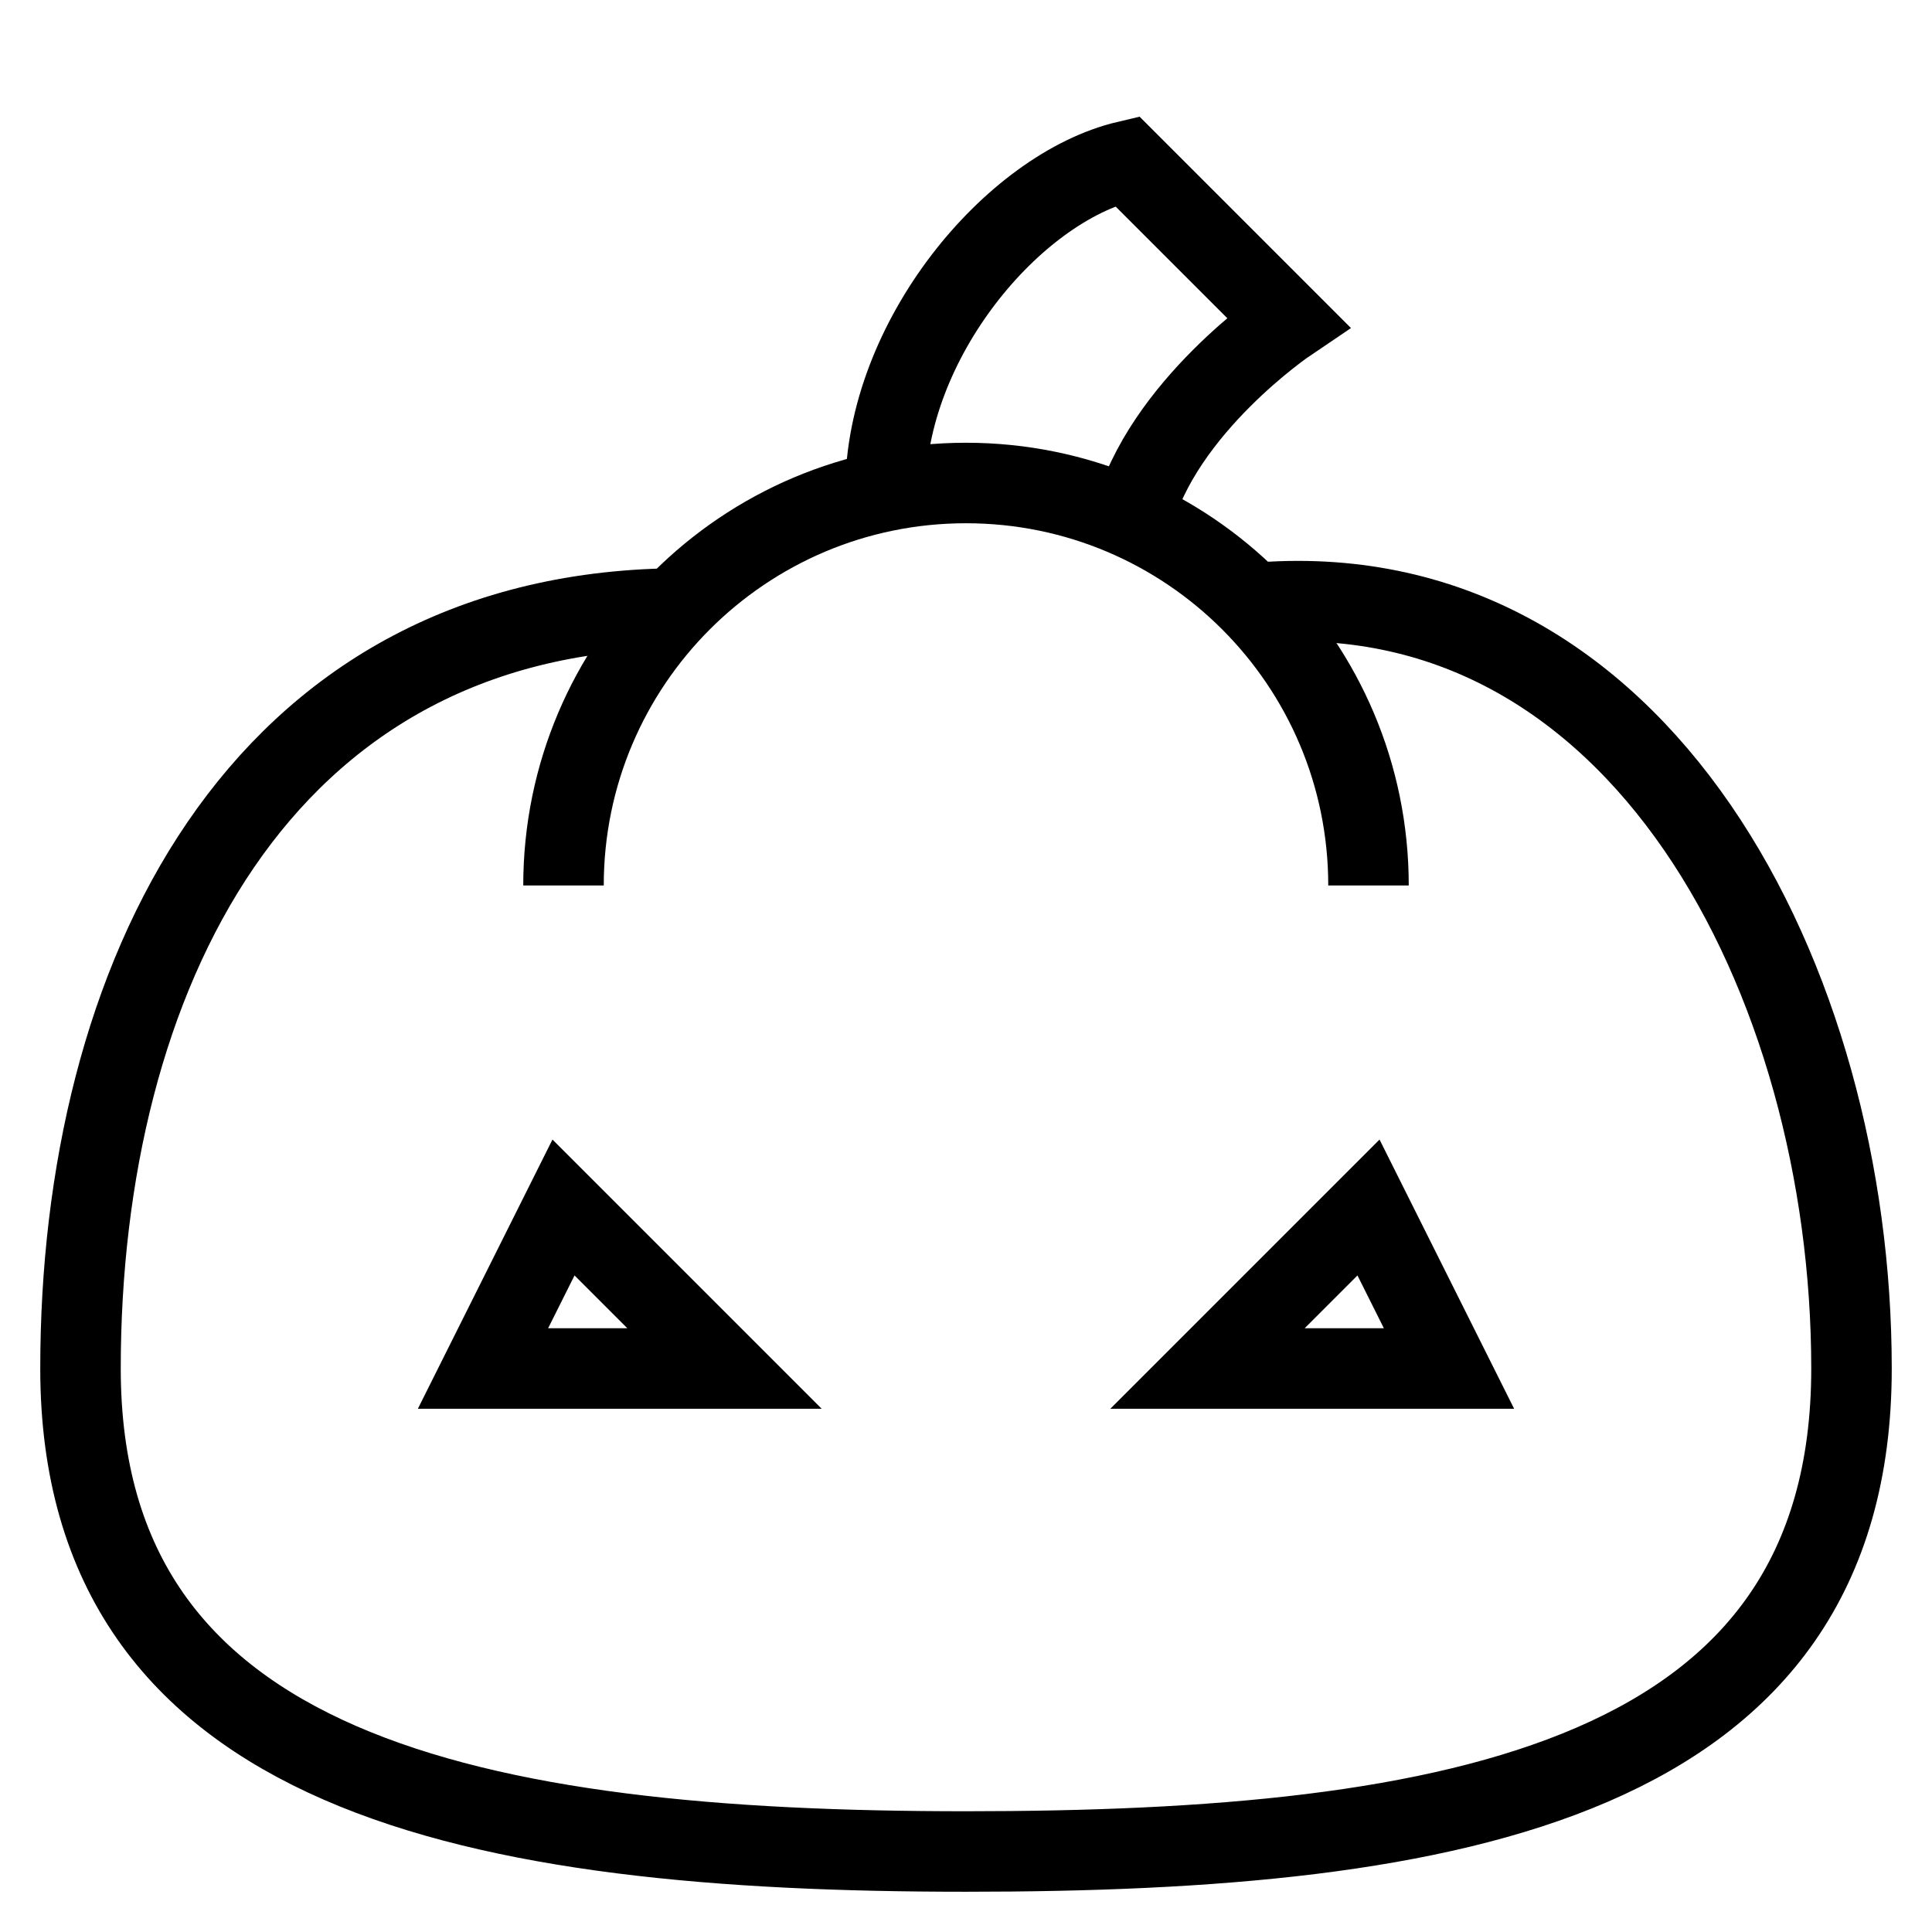 <svg id="nc_icon" xmlns="http://www.w3.org/2000/svg" xmlns:xlink="http://www.w3.org/1999/xlink" x="0px" y="0px" viewBox="0 0 24 24"><g  transform="translate(0, 0)">
<polygon data-color="color-2" fill="none" stroke="currentColor" vector-effect="non-scaling-stroke" stroke-linecap="square" stroke-miterlimit="10" points="&#10;&#9;6,17 7,15 9,17 " stroke-linejoin="miter"/>
<polygon data-color="color-2" fill="none" stroke="currentColor" vector-effect="non-scaling-stroke" stroke-linecap="square" stroke-miterlimit="10" points="&#10;&#9;18,17 17,15 15,17 " stroke-linejoin="miter"/>
<path data-cap="butt" fill="none" stroke="currentColor" vector-effect="non-scaling-stroke" stroke-miterlimit="10" d="M7,11c0-2.761,2.239-5,5-5&#10;&#9;s5,2.239,5,5" stroke-linejoin="miter" stroke-linecap="butt"/>
<path data-cap="butt" fill="none" stroke="currentColor" vector-effect="non-scaling-stroke" stroke-miterlimit="10" d="M15.564,7.493&#10;&#9;C20.375,7.062,23,12.189,23,17c0,5.125-4.925,6-11,6S1,22.062,1,17c0-4.826,2.188-9.375,7.372-9.441" stroke-linejoin="miter" stroke-linecap="butt"/>
<path data-cap="butt" fill="none" stroke="currentColor" vector-effect="non-scaling-stroke" stroke-miterlimit="10" d="M11,6.1&#10;&#9;C11,4.225,12.583,2.333,14,2l2,2c0,0-1.568,1.058-1.93,2.447" stroke-linejoin="miter" stroke-linecap="butt"/>
</g></svg>